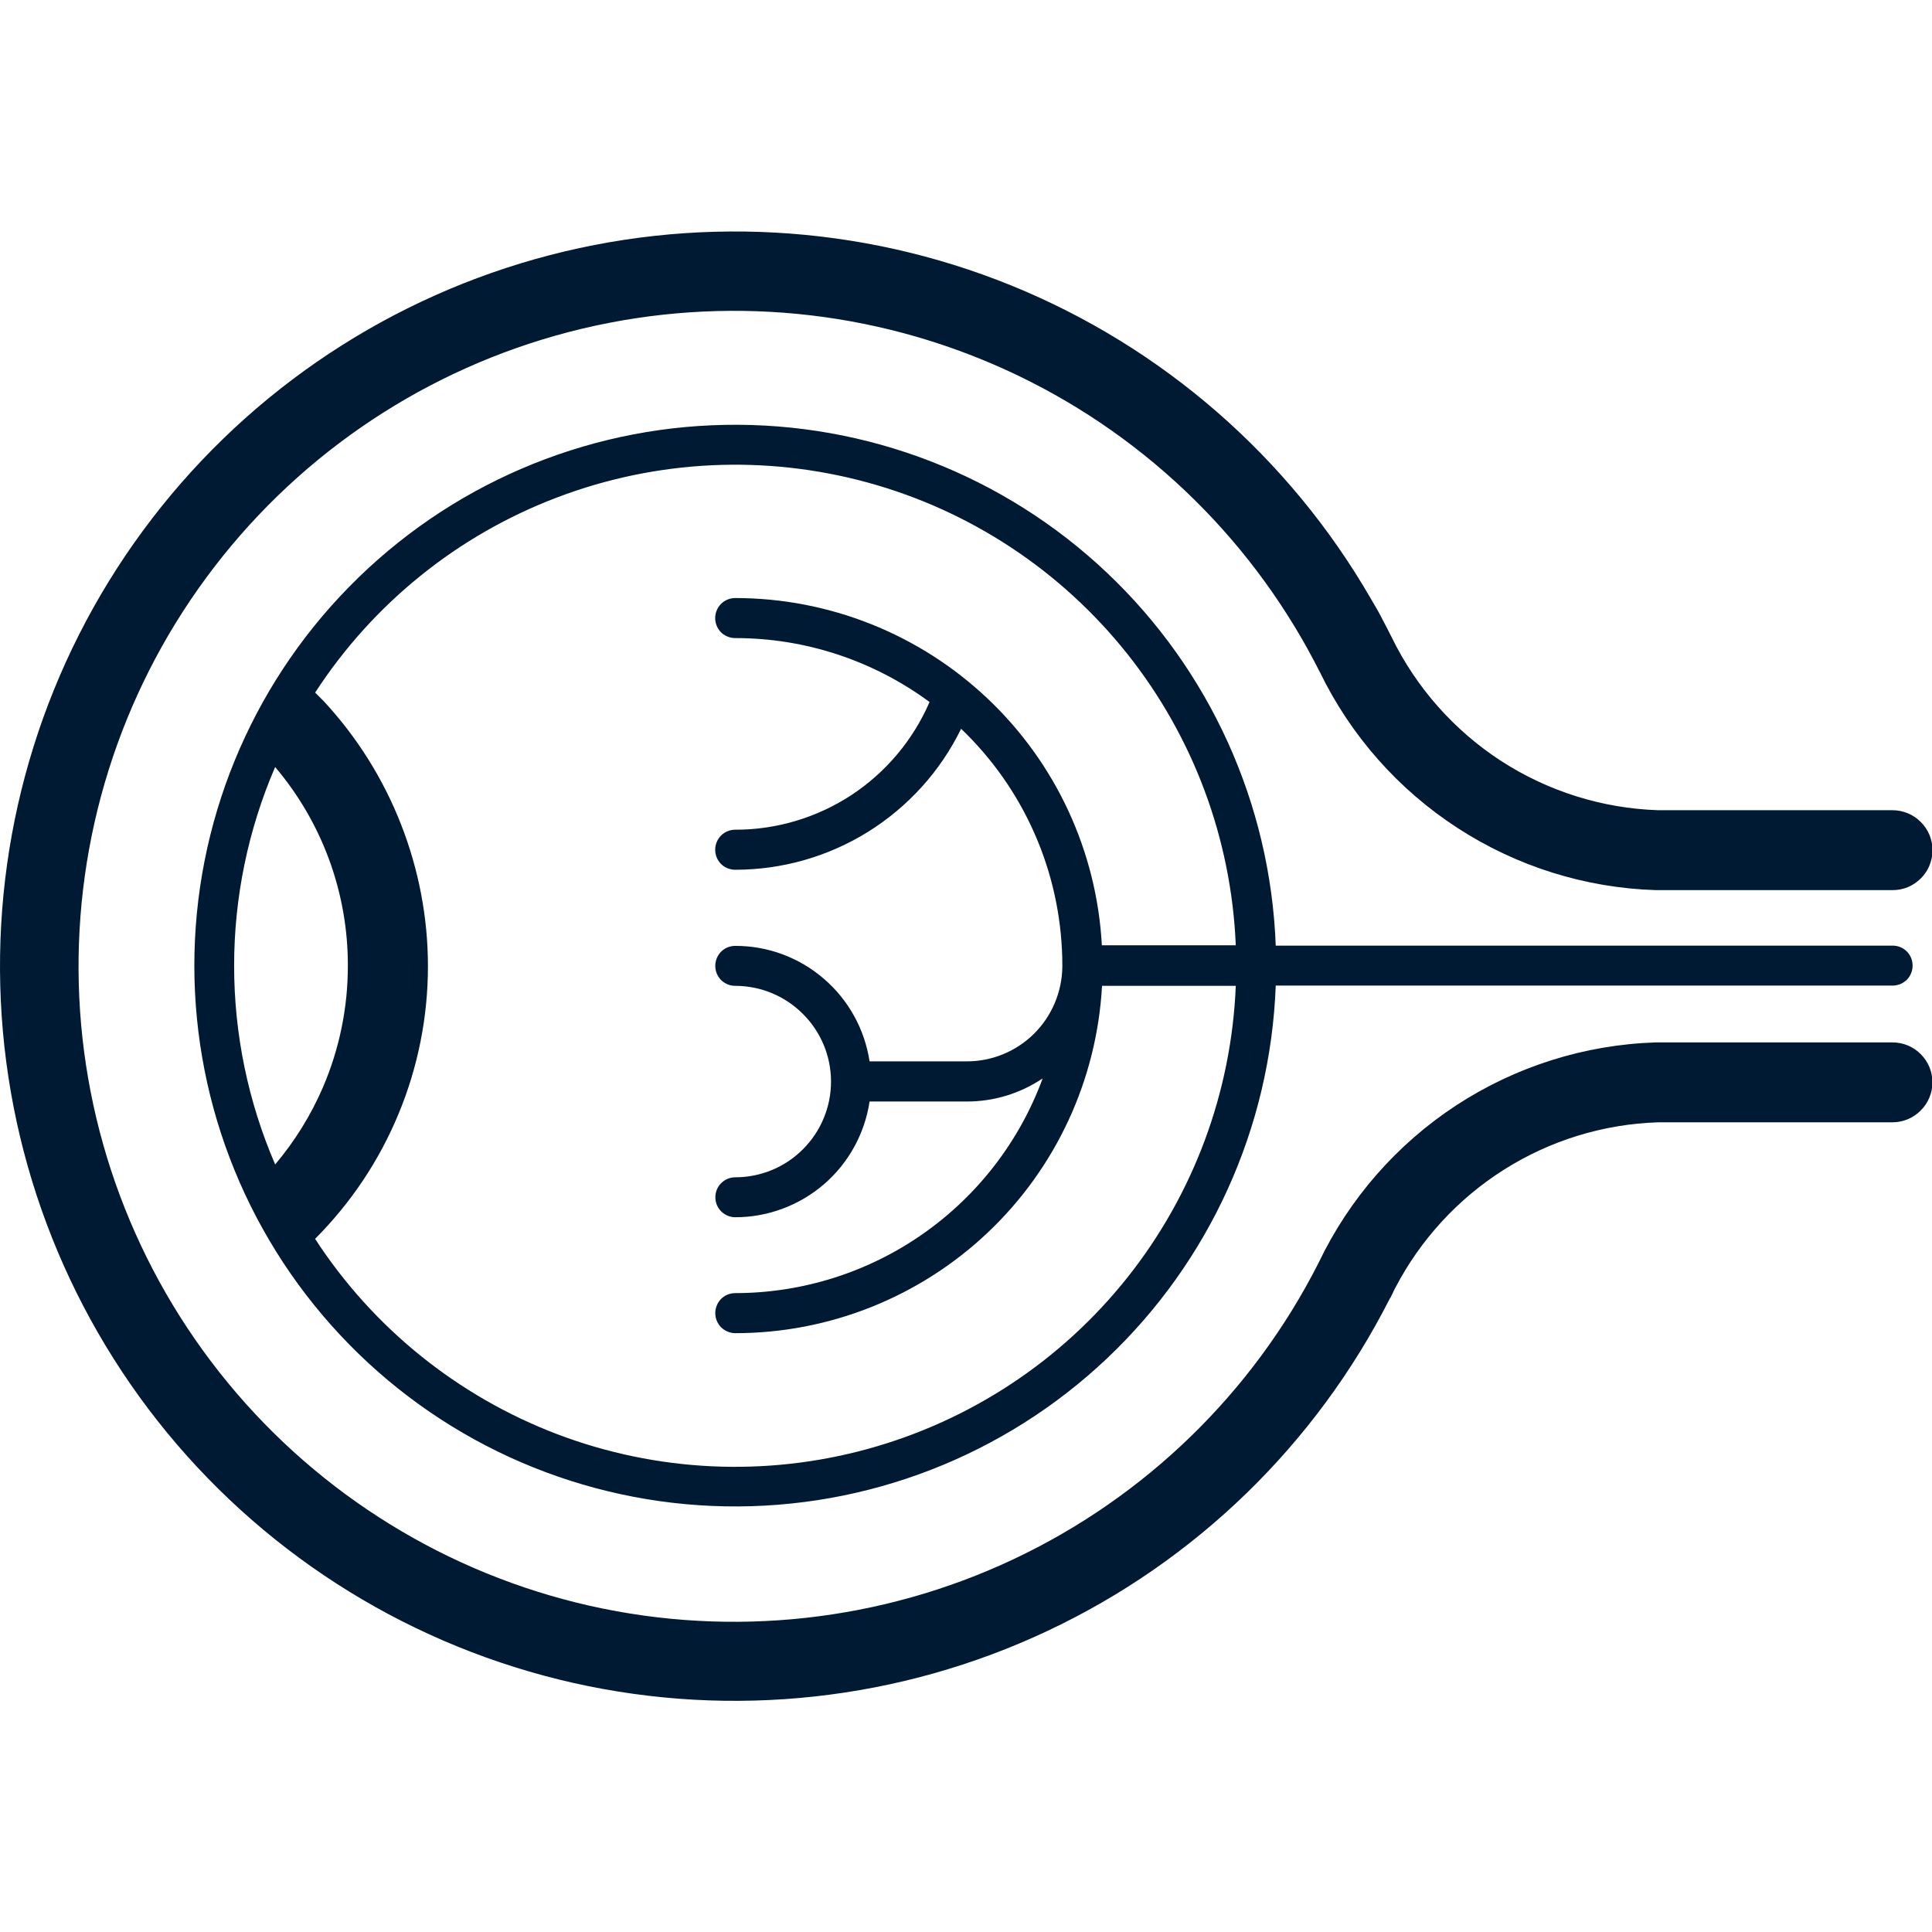 <svg width="22" height="22" viewBox="0 0 22 22" fill="none" xmlns="http://www.w3.org/2000/svg">
<g id="id_05">
<path id="Path 1170" d="M15.89 14.659C15.873 14.697 15.854 14.736 15.835 14.774C15.832 14.778 15.83 14.783 15.826 14.787C14.984 16.447 13.613 17.779 11.929 18.571C10.245 19.364 8.345 19.572 6.53 19.164C4.714 18.755 3.086 17.753 1.904 16.316C0.722 14.878 0.053 13.088 0.003 11.227C-0.047 9.367 0.524 7.543 1.627 6.044C2.73 4.545 4.301 3.457 6.092 2.951C7.883 2.445 9.792 2.551 11.516 3.251C13.24 3.952 14.681 5.208 15.611 6.819C15.662 6.905 15.711 6.988 15.751 7.07C15.777 7.12 15.805 7.17 15.831 7.225C15.836 7.236 15.842 7.246 15.847 7.256C16.126 7.829 16.556 8.315 17.09 8.663C17.625 9.01 18.244 9.205 18.881 9.226H21.55C21.61 9.226 21.669 9.238 21.725 9.261C21.78 9.284 21.83 9.317 21.872 9.36C21.915 9.402 21.948 9.452 21.971 9.507C21.994 9.563 22.006 9.622 22.006 9.681C22.006 9.741 21.994 9.8 21.971 9.856C21.948 9.911 21.915 9.961 21.872 10.003C21.83 10.045 21.78 10.079 21.725 10.102C21.669 10.125 21.61 10.136 21.55 10.136H18.907H18.855C18.052 10.111 17.271 9.866 16.597 9.428C15.923 8.991 15.381 8.377 15.03 7.654L15.021 7.638C14.998 7.593 14.976 7.547 14.95 7.501C14.908 7.422 14.867 7.347 14.825 7.275C13.995 5.837 12.71 4.716 11.171 4.09C9.633 3.464 7.931 3.369 6.332 3.82C4.734 4.271 3.332 5.242 2.348 6.579C1.363 7.916 0.853 9.543 0.897 11.203C0.941 12.863 1.538 14.461 2.593 15.744C3.647 17.026 5.099 17.921 6.719 18.286C8.339 18.65 10.034 18.464 11.537 17.757C13.039 17.05 14.263 15.862 15.014 14.382C15.363 13.651 15.905 13.03 16.582 12.587C17.26 12.144 18.046 11.896 18.855 11.87H18.905H21.549C21.67 11.87 21.786 11.917 21.871 12.003C21.957 12.088 22.005 12.204 22.005 12.325C22.005 12.445 21.957 12.561 21.871 12.646C21.786 12.732 21.67 12.78 21.549 12.78H18.88C18.258 12.8 17.654 12.986 17.128 13.318C16.602 13.65 16.174 14.116 15.887 14.668L15.89 14.659ZM3.134 13.259C3.357 12.995 3.541 12.698 3.678 12.38C3.865 11.943 3.962 11.472 3.961 10.996C3.963 10.168 3.669 9.366 3.133 8.734C2.825 9.449 2.666 10.219 2.666 10.997C2.666 11.775 2.825 12.545 3.133 13.259H3.134ZM3.588 7.886C3.624 7.923 3.656 7.955 3.688 7.986C4.066 8.394 4.364 8.869 4.566 9.386C4.768 9.901 4.873 10.449 4.873 11.002C4.873 11.578 4.76 12.149 4.539 12.682C4.319 13.215 3.995 13.699 3.588 14.107C4.247 15.121 5.213 15.9 6.344 16.331C7.476 16.761 8.715 16.82 9.882 16.499C11.05 16.178 12.085 15.495 12.838 14.547C13.591 13.599 14.023 12.436 14.072 11.226H12.549C12.49 12.295 12.025 13.3 11.248 14.035C10.471 14.771 9.442 15.181 8.373 15.181C8.312 15.181 8.254 15.156 8.211 15.114C8.169 15.071 8.145 15.013 8.145 14.953C8.145 14.892 8.169 14.834 8.211 14.791C8.254 14.748 8.312 14.725 8.373 14.725C9.136 14.724 9.881 14.49 10.507 14.052C11.133 13.615 11.61 12.996 11.873 12.28C11.617 12.452 11.316 12.544 11.008 12.543H9.902C9.847 12.91 9.662 13.244 9.382 13.486C9.101 13.727 8.743 13.861 8.373 13.861C8.312 13.861 8.255 13.836 8.212 13.794C8.169 13.751 8.146 13.694 8.146 13.633C8.146 13.573 8.169 13.515 8.212 13.473C8.255 13.43 8.312 13.406 8.373 13.406C8.662 13.406 8.939 13.292 9.143 13.087C9.348 12.883 9.463 12.605 9.463 12.316C9.463 12.027 9.348 11.75 9.143 11.546C8.939 11.341 8.662 11.226 8.373 11.226C8.312 11.226 8.254 11.202 8.211 11.16C8.169 11.117 8.145 11.059 8.145 10.998C8.145 10.938 8.169 10.88 8.211 10.837C8.254 10.794 8.312 10.771 8.373 10.771C8.743 10.77 9.101 10.903 9.381 11.145C9.662 11.386 9.846 11.72 9.902 12.086H11.007C11.293 12.087 11.569 11.974 11.773 11.773C11.977 11.571 12.093 11.297 12.097 11.011V10.996C12.097 10.507 12.001 10.022 11.814 9.57C11.627 9.117 11.353 8.707 11.007 8.36L10.944 8.299C10.709 8.781 10.342 9.186 9.888 9.47C9.433 9.754 8.908 9.904 8.372 9.904C8.311 9.904 8.253 9.88 8.21 9.838C8.168 9.795 8.144 9.737 8.144 9.676C8.144 9.616 8.168 9.558 8.21 9.515C8.253 9.472 8.311 9.448 8.372 9.448C8.842 9.449 9.302 9.311 9.696 9.053C10.089 8.794 10.398 8.426 10.585 7.994C9.944 7.521 9.168 7.265 8.372 7.266C8.311 7.266 8.253 7.242 8.21 7.2C8.168 7.157 8.144 7.099 8.144 7.038C8.144 6.978 8.168 6.92 8.21 6.877C8.253 6.834 8.311 6.81 8.372 6.81C9.441 6.81 10.47 7.22 11.247 7.956C12.024 8.691 12.489 9.696 12.547 10.764H14.072C14.022 9.555 13.59 8.393 12.837 7.446C12.084 6.499 11.049 5.815 9.882 5.495C8.715 5.175 7.476 5.234 6.345 5.664C5.213 6.093 4.248 6.872 3.589 7.886H3.588ZM21.552 10.768C21.612 10.768 21.67 10.791 21.713 10.834C21.756 10.877 21.779 10.935 21.779 10.995C21.779 11.056 21.756 11.114 21.713 11.157C21.67 11.199 21.612 11.223 21.552 11.223H14.527C14.467 12.836 13.777 14.361 12.604 15.47C11.432 16.579 9.871 17.183 8.258 17.153C6.644 17.123 5.107 16.462 3.977 15.31C2.846 14.158 2.213 12.609 2.213 10.995C2.213 9.382 2.846 7.832 3.977 6.681C5.107 5.529 6.644 4.867 8.258 4.838C9.871 4.808 11.432 5.412 12.604 6.521C13.777 7.63 14.467 9.155 14.527 10.768H21.552Z" fill="#001A34"/>
</g>
</svg>
